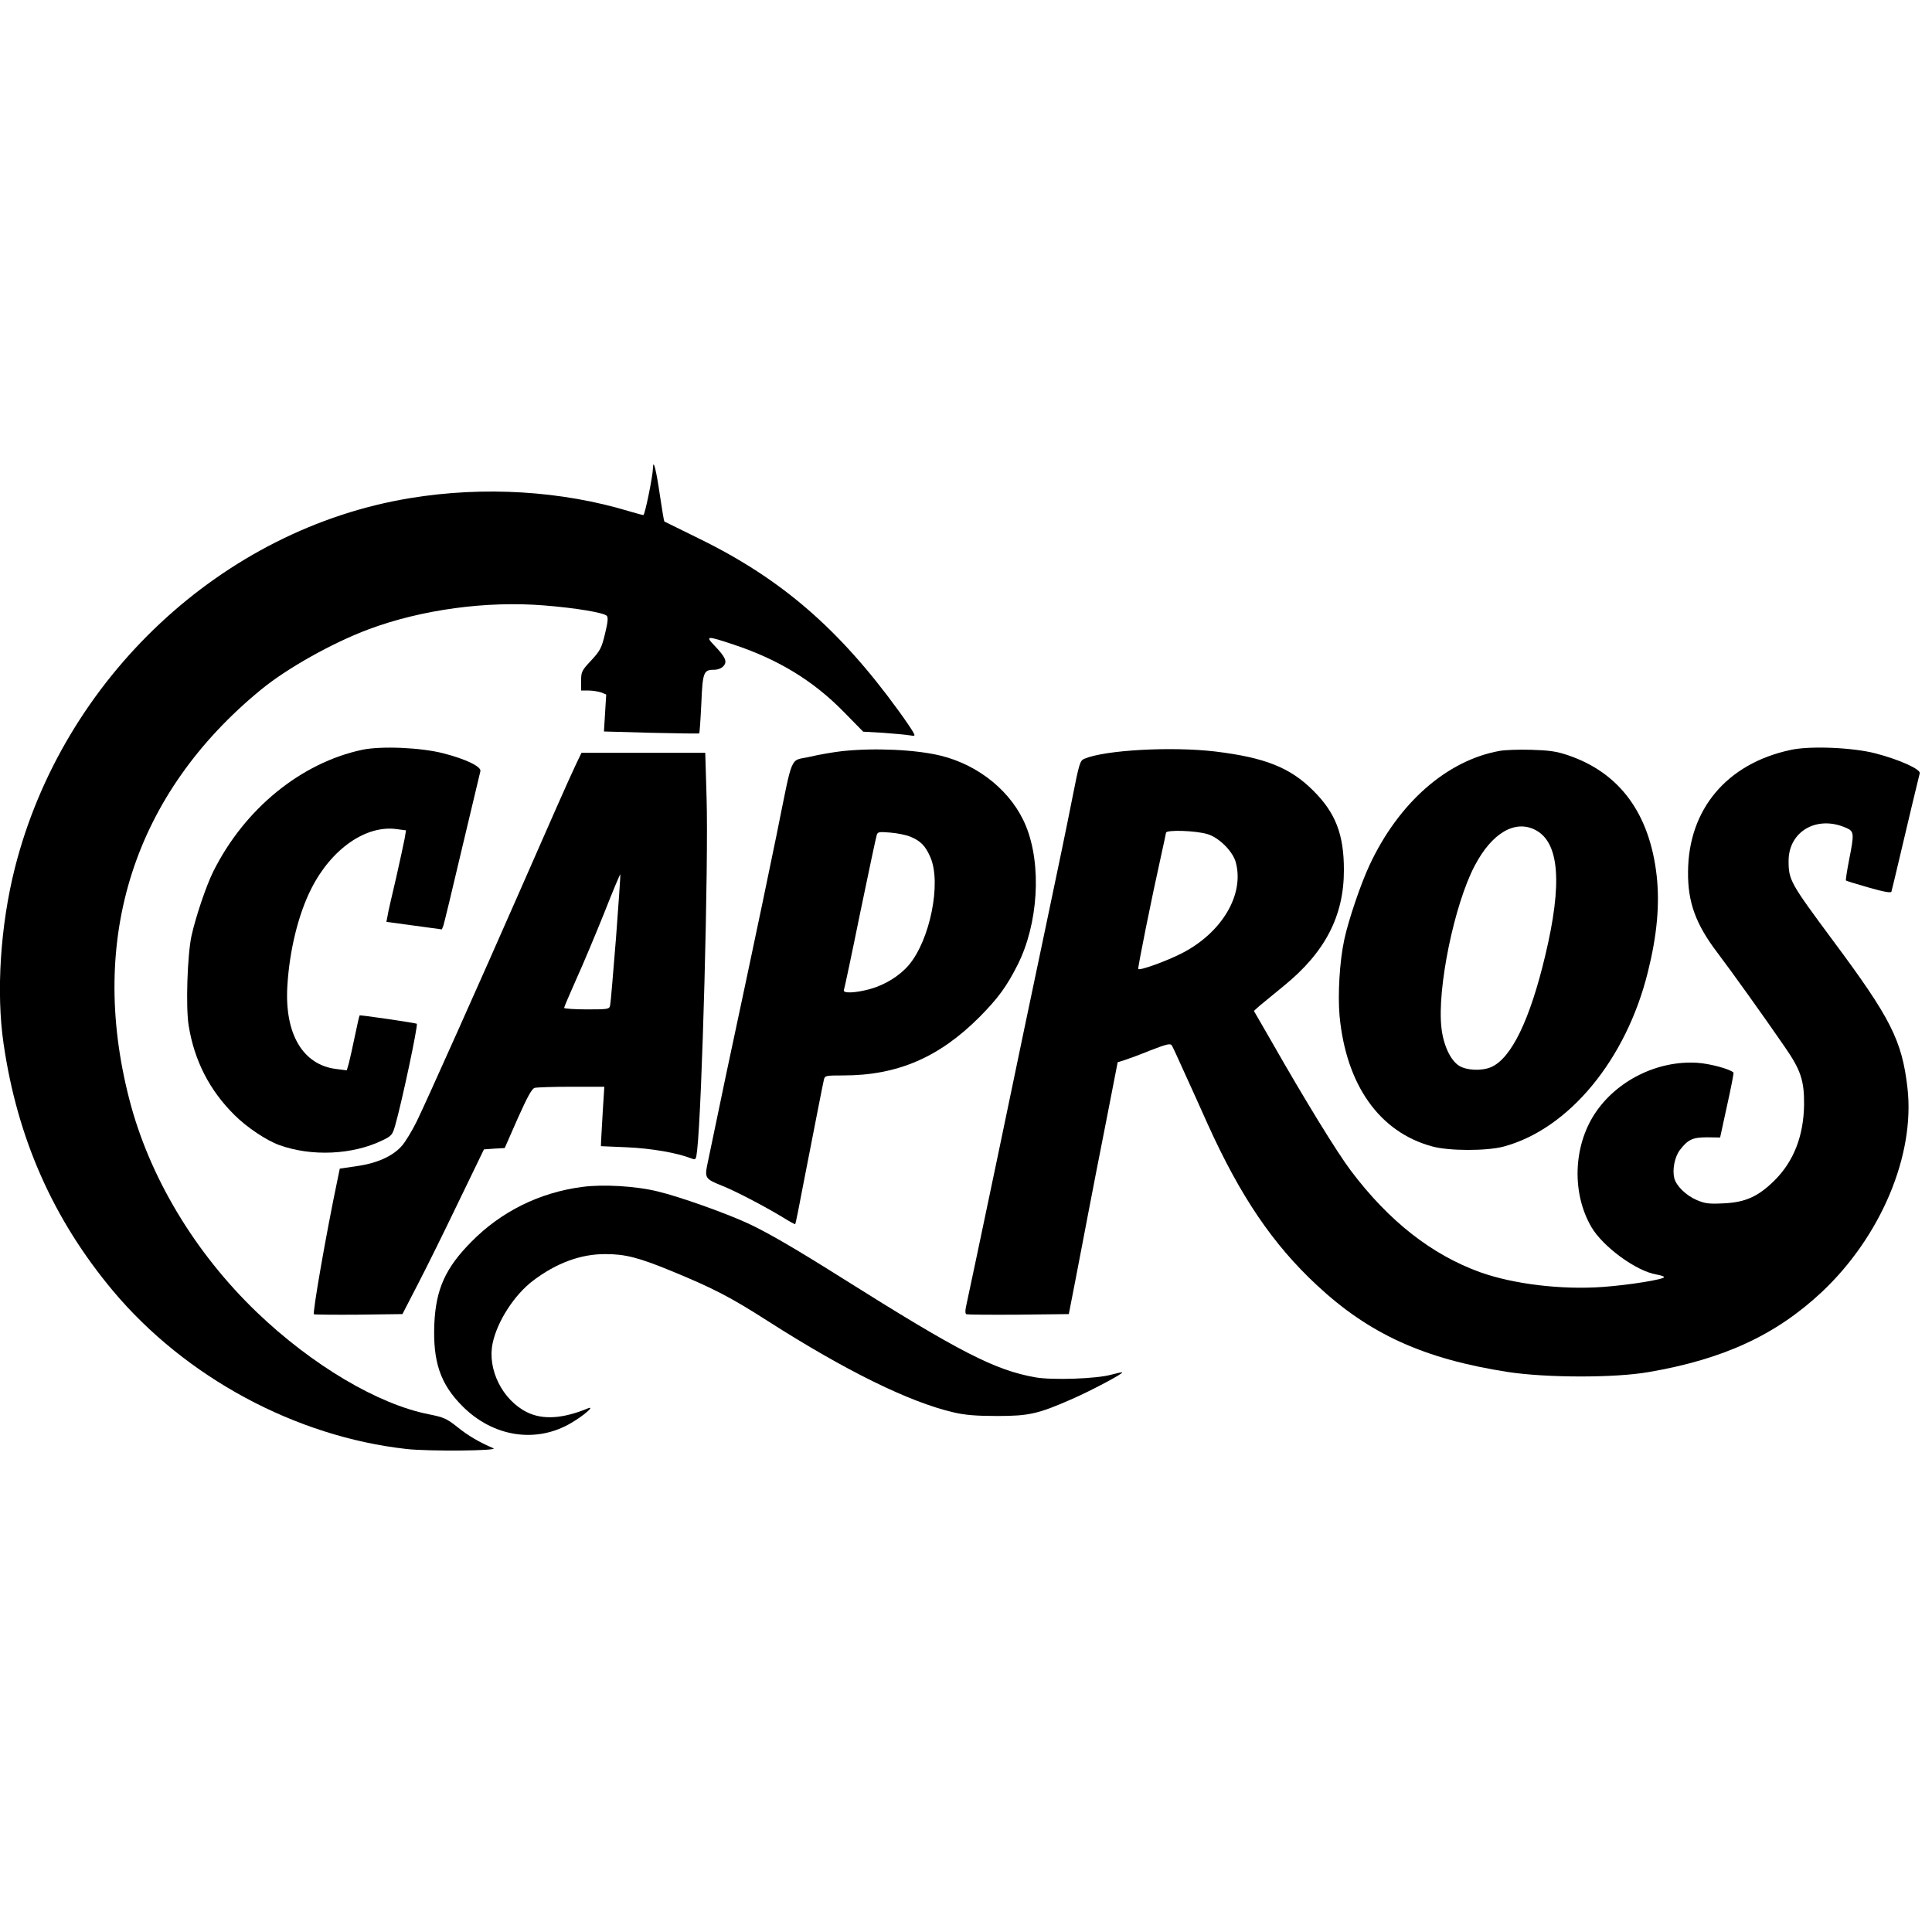 <?xml version="1.0" standalone="no"?>
<!DOCTYPE svg PUBLIC "-//W3C//DTD SVG 20010904//EN"
 "http://www.w3.org/TR/2001/REC-SVG-20010904/DTD/svg10.dtd">
<svg version="1.0" xmlns="http://www.w3.org/2000/svg"
 width="1024pt" height="1024pt" viewBox="0 0 1024 1024"
 preserveAspectRatio="xMidYMid meet">

<g transform="translate(0,1024) scale(0.1,-0.1)"
fill="#000000" stroke="none">
<path d="M3461 7760 c-1 -45 -43 -250 -51 -250 -4 0 -36 9 -71 19 -362 110
-774 135 -1164 71 -997 -163 -1841 -954 -2096 -1960 -77 -304 -100 -660 -60
-932 73 -502 263 -931 580 -1310 384 -458 968 -773 1556 -838 115 -13 491 -10
460 4 -75 32 -133 66 -189 111 -59 47 -74 53 -153 69 -270 53 -620 261 -912
541 -330 317 -571 720 -676 1130 -220 855 27 1620 700 2171 137 112 377 247
570 319 279 104 624 151 930 126 164 -13 315 -38 331 -55 8 -8 6 -33 -9 -94
-18 -75 -25 -90 -73 -142 -51 -54 -54 -61 -54 -109 l0 -51 39 0 c22 0 52 -5
67 -10 l27 -11 -6 -98 -6 -98 251 -7 c138 -3 252 -5 254 -3 2 2 7 72 11 156 7
168 12 181 67 181 20 0 40 8 50 19 22 24 12 47 -47 109 -51 53 -41 53 100 6
236 -78 422 -191 583 -355 l105 -107 105 -6 c58 -4 120 -10 139 -13 32 -5 33
-5 20 18 -7 13 -42 65 -78 114 -313 431 -619 696 -1051 908 -102 50 -187 92
-189 93 -2 2 -12 63 -23 136 -19 133 -36 201 -37 148z"/>
<path d="M1920 6266 c-324 -69 -623 -312 -789 -644 -38 -76 -93 -239 -116
-342 -22 -102 -31 -378 -15 -476 30 -186 111 -344 244 -475 64 -64 169 -134
236 -158 171 -62 389 -52 547 25 48 23 53 29 67 77 35 121 123 535 115 541 -6
4 -301 48 -303 44 -2 -2 -13 -51 -25 -109 -12 -59 -27 -124 -32 -144 l-11 -38
-55 7 c-177 21 -275 185 -260 439 11 189 58 381 127 517 107 212 292 340 456
315 l46 -6 -7 -42 c-4 -23 -25 -118 -46 -212 -22 -93 -43 -184 -45 -200 l-6
-31 147 -20 147 -20 8 20 c4 12 49 197 99 411 51 215 95 398 97 407 7 24 -75
64 -195 95 -120 31 -330 40 -431 19z"/>
<path d="M9490 6265 c-337 -72 -541 -314 -543 -645 -2 -162 41 -279 156 -430
75 -99 251 -345 354 -495 87 -125 106 -181 105 -309 -2 -165 -54 -300 -156
-402 -87 -86 -155 -117 -271 -122 -78 -4 -99 -1 -143 18 -56 24 -108 75 -118
116 -11 45 2 112 30 149 43 56 68 67 145 67 l68 -1 37 170 c21 94 36 172 34
174 -18 19 -127 48 -193 52 -211 13 -428 -95 -543 -271 -114 -175 -121 -422
-17 -600 61 -104 237 -233 344 -251 23 -4 41 -10 41 -14 0 -12 -185 -42 -324
-52 -220 -16 -475 15 -651 78 -257 93 -484 271 -685 538 -72 95 -244 375 -420
684 l-94 163 30 27 c17 14 75 62 129 106 218 177 319 371 318 615 0 187 -44
302 -163 420 -122 122 -256 175 -520 207 -231 27 -580 8 -691 -38 -25 -10 -28
-20 -67 -217 -22 -114 -86 -421 -141 -682 -55 -261 -168 -799 -250 -1195 -83
-396 -157 -748 -165 -783 -11 -48 -12 -64 -3 -68 7 -2 131 -3 277 -2 l265 3
36 185 c20 102 50 262 68 355 18 94 60 311 94 482 l61 313 36 11 c19 6 82 29
138 52 86 33 105 38 113 26 5 -8 32 -66 60 -129 29 -63 88 -194 131 -290 172
-380 344 -635 579 -853 277 -258 567 -390 1012 -459 204 -31 566 -32 747 0
395 68 672 196 915 423 314 295 496 727 455 1083 -29 252 -89 370 -395 781
-226 305 -235 320 -235 422 0 156 149 243 303 176 45 -19 46 -28 17 -174 -11
-57 -18 -104 -16 -106 2 -2 56 -19 120 -37 80 -23 119 -30 121 -22 2 6 20 81
40 166 44 188 104 439 110 461 7 21 -107 73 -235 106 -119 31 -347 41 -450 18z
m-3090 -446 c61 -18 135 -92 150 -150 46 -170 -73 -372 -285 -481 -84 -43
-223 -93 -232 -84 -4 4 71 377 122 605 14 63 25 115 25 117 0 17 157 12 220
-7z"/>
<path d="M4465 6259 c-44 -5 -122 -18 -172 -30 -110 -25 -87 29 -177 -414 -36
-176 -108 -522 -161 -770 -81 -378 -133 -624 -207 -982 -13 -66 -8 -73 80
-108 72 -29 218 -105 321 -167 35 -22 64 -38 66 -36 2 2 22 100 44 218 68 348
102 523 108 548 5 21 10 22 103 22 286 0 507 95 721 309 100 101 145 163 203
278 109 217 128 528 44 734 -73 180 -248 324 -453 374 -132 32 -348 42 -520
24z m361 -454 c53 -22 79 -48 105 -108 60 -136 -2 -441 -115 -573 -49 -57
-125 -104 -204 -126 -80 -22 -147 -24 -139 -5 3 8 42 191 86 408 45 217 84
402 88 413 5 17 12 18 73 13 37 -3 85 -13 106 -22z"/>
<path d="M7948 6260 c-279 -50 -535 -275 -689 -605 -47 -100 -112 -292 -134
-395 -25 -115 -35 -291 -25 -405 35 -366 211 -615 490 -691 89 -25 290 -25
380 -1 345 93 649 460 764 925 49 196 63 357 47 508 -37 332 -196 548 -470
641 -62 21 -99 26 -196 29 -66 2 -141 -1 -167 -6z m190 -419 c127 -66 144
-282 52 -666 -81 -341 -180 -545 -287 -591 -49 -21 -129 -18 -169 7 -46 28
-84 110 -94 201 -24 207 68 654 176 859 91 174 214 246 322 190z"/>
<path d="M3050 6183 c-32 -67 -137 -305 -307 -693 -181 -413 -492 -1109 -534
-1193 -24 -49 -59 -107 -78 -129 -47 -55 -132 -94 -242 -109 l-88 -13 -11 -53
c-62 -295 -135 -716 -126 -719 6 -2 114 -3 240 -2 l229 3 81 157 c45 86 142
283 216 437 l135 279 55 4 55 3 69 157 c52 116 75 158 90 162 12 3 99 6 195 6
l174 0 -8 -127 c-4 -71 -8 -141 -9 -158 l-1 -30 140 -6 c129 -6 261 -29 337
-58 26 -10 27 -10 33 42 26 227 61 1533 50 1870 l-7 237 -328 0 -328 0 -32
-67z m215 -914 c-15 -184 -28 -344 -31 -356 -4 -22 -8 -23 -124 -23 -66 0
-120 4 -120 8 0 5 29 72 64 151 36 79 102 237 148 351 45 115 84 207 86 206 1
-2 -9 -154 -23 -337z"/>
<path d="M3085 3949 c-226 -30 -428 -130 -586 -290 -138 -139 -189 -252 -197
-437 -8 -200 32 -318 149 -435 163 -164 392 -199 578 -88 68 40 128 93 86 76
-133 -55 -239 -61 -322 -20 -130 65 -211 227 -182 365 24 116 115 257 214 332
124 94 254 142 385 141 104 0 174 -18 345 -88 226 -93 315 -139 515 -267 413
-264 751 -430 985 -484 59 -14 120 -19 230 -19 169 0 217 11 395 89 105 46
274 136 268 142 -2 2 -28 -4 -58 -12 -78 -22 -314 -30 -403 -14 -214 38 -401
134 -1022 525 -254 160 -401 245 -503 292 -120 55 -362 141 -475 168 -117 29
-292 39 -402 24z"/>
</g>
</svg>

